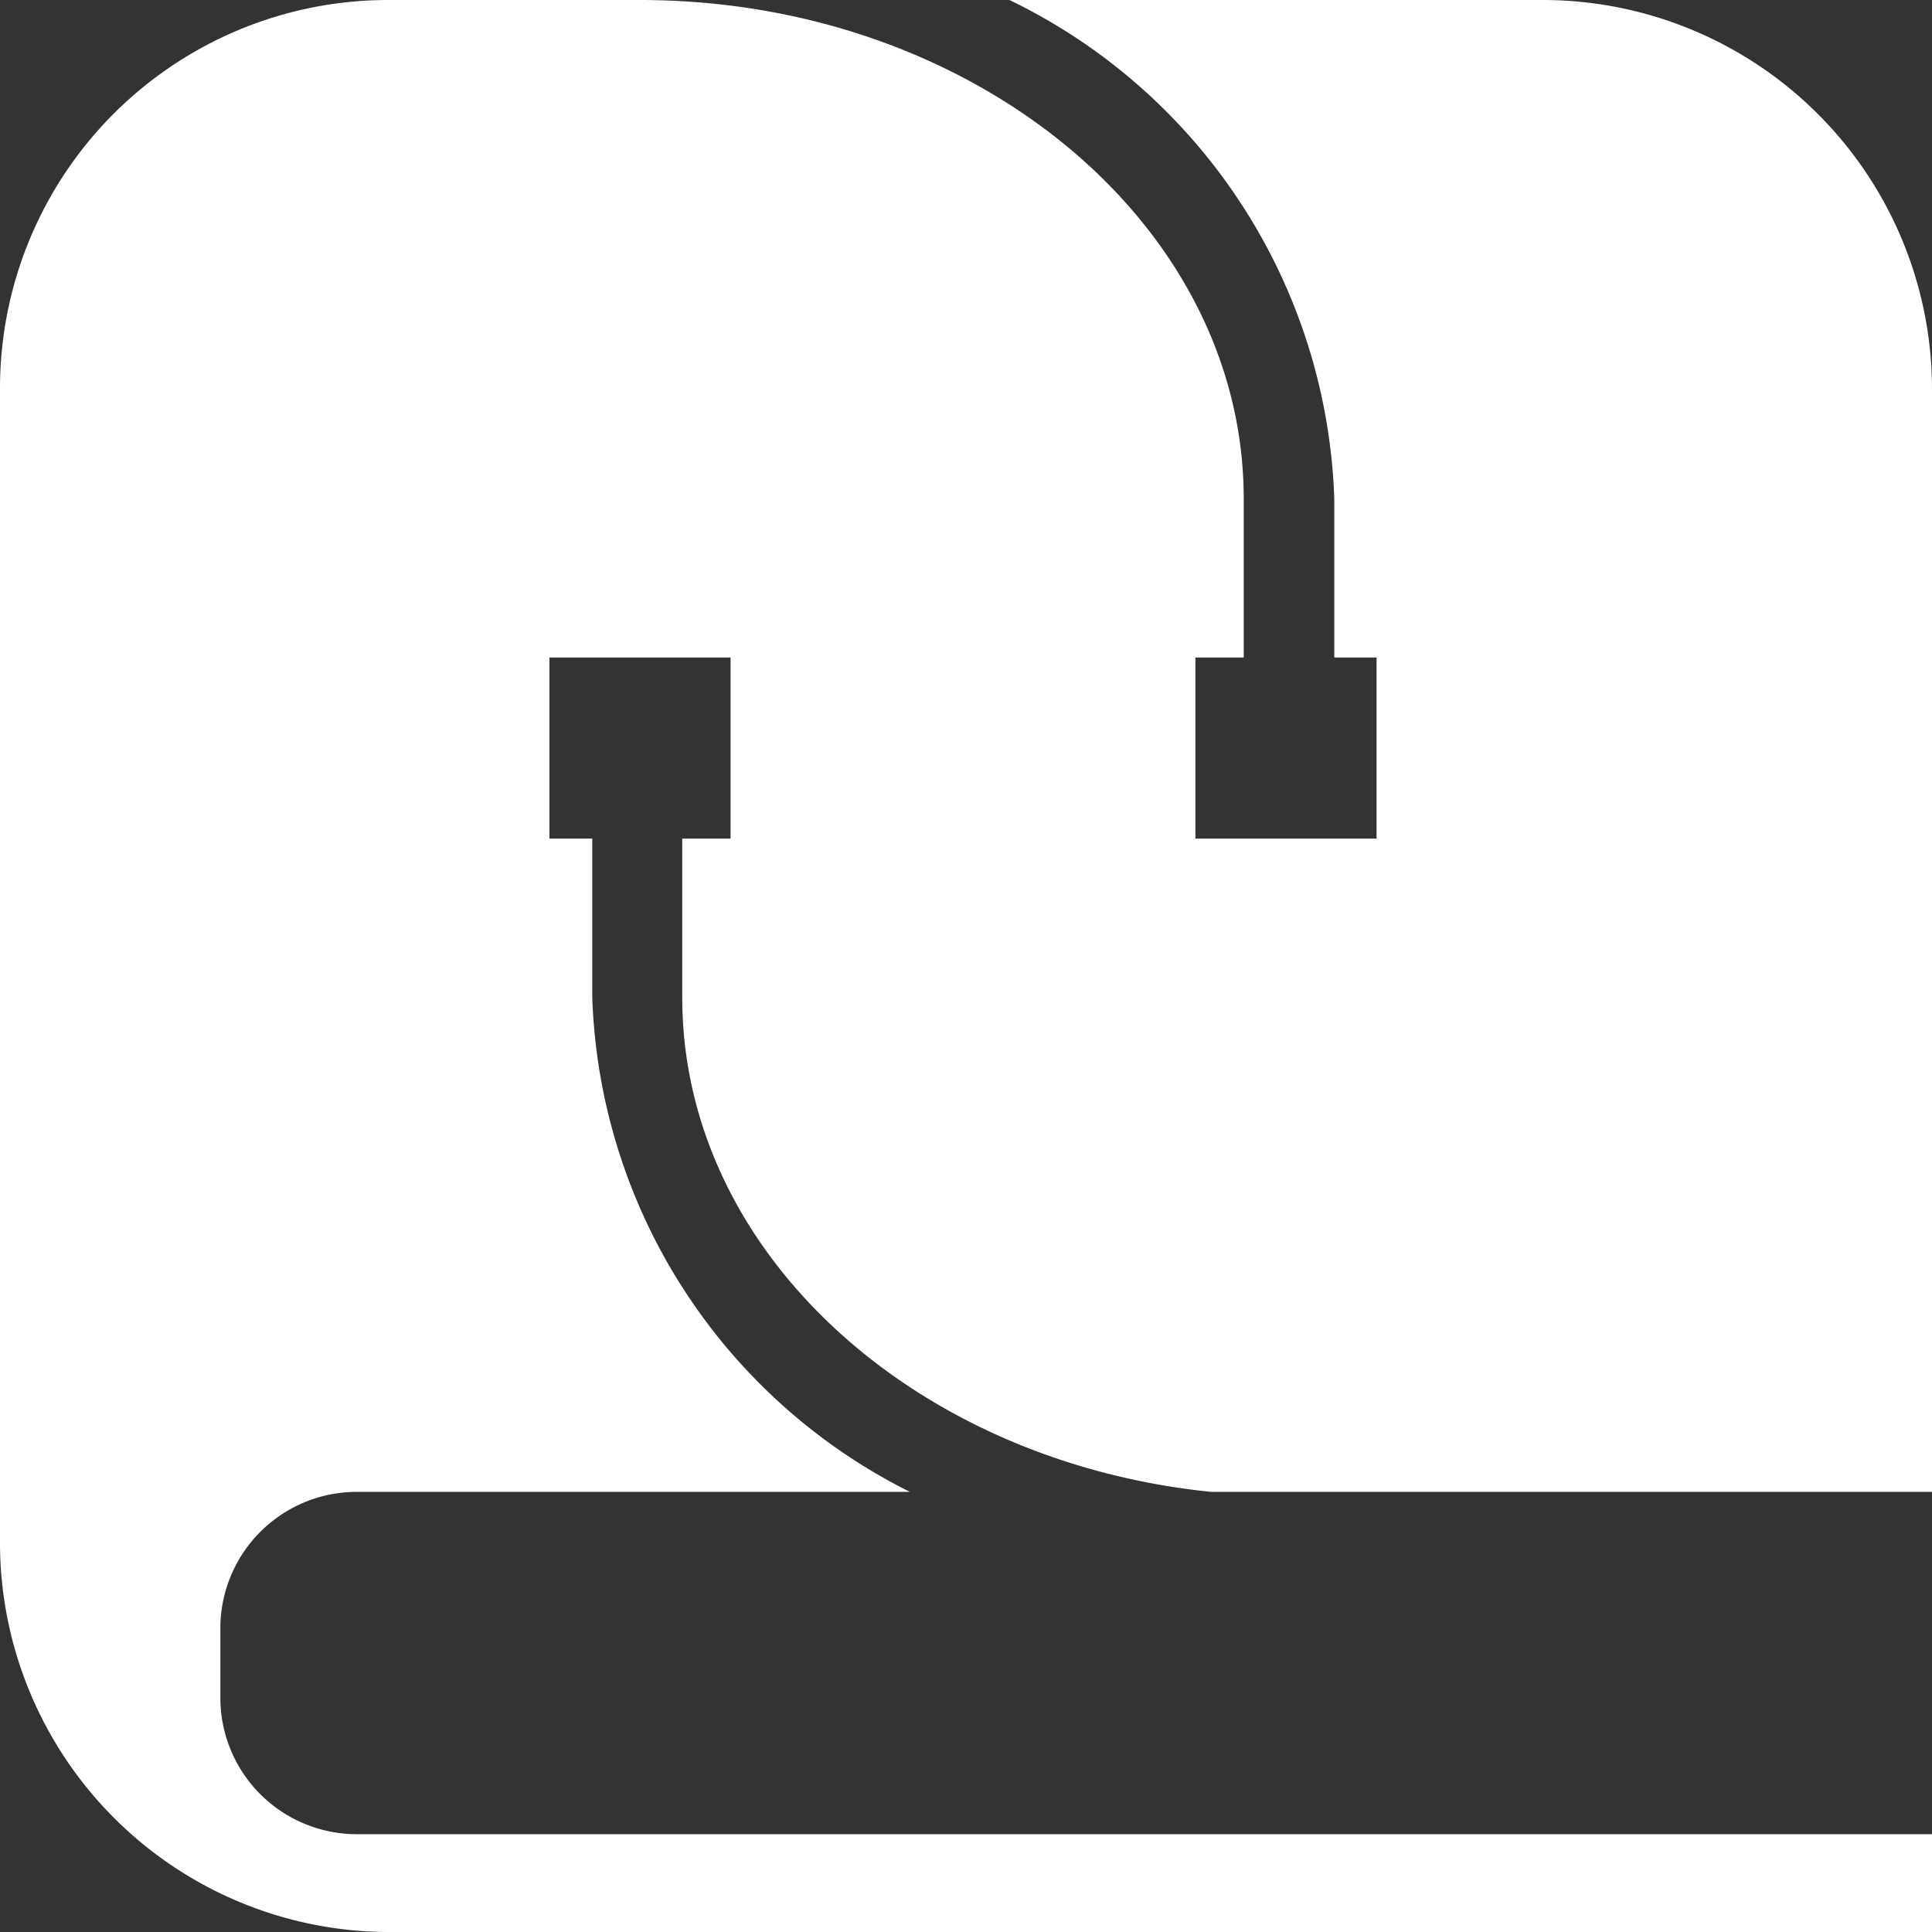 <svg xmlns="http://www.w3.org/2000/svg" viewBox="0 0 32 32"><rect x="0" y="0" width="32" height="32" fill="#333333" stroke="none"/><defs><style>.cls-1{fill:#fff;}</style></defs><title>资源 9</title><g id="图层_2" data-name="图层 2"><g id="图层_1-2" data-name="图层 1"><path class="cls-1" d="M25.57,0H16.72A9.53,9.53,0,0,1,22.1,8.26v2.63h.7v3h-3v-3h.8V8.26C20.6,3.7,16.11,0,10.6,0H6.43A6.43,6.43,0,0,0,0,6.43V25.57A6.45,6.45,0,0,0,6.43,32H32V30.38H5.9a2.26,2.26,0,0,1-2.25-2.25V27A2.26,2.26,0,0,1,5.9,24.71h9.17a9.51,9.51,0,0,1-5.26-8.19V13.89H9.1v-3h3v3h-.8v2.63c0,4.21,3.83,7.69,8.76,8.19H32V6.43A6.45,6.45,0,0,0,25.57,0Z"/></g></g></svg>